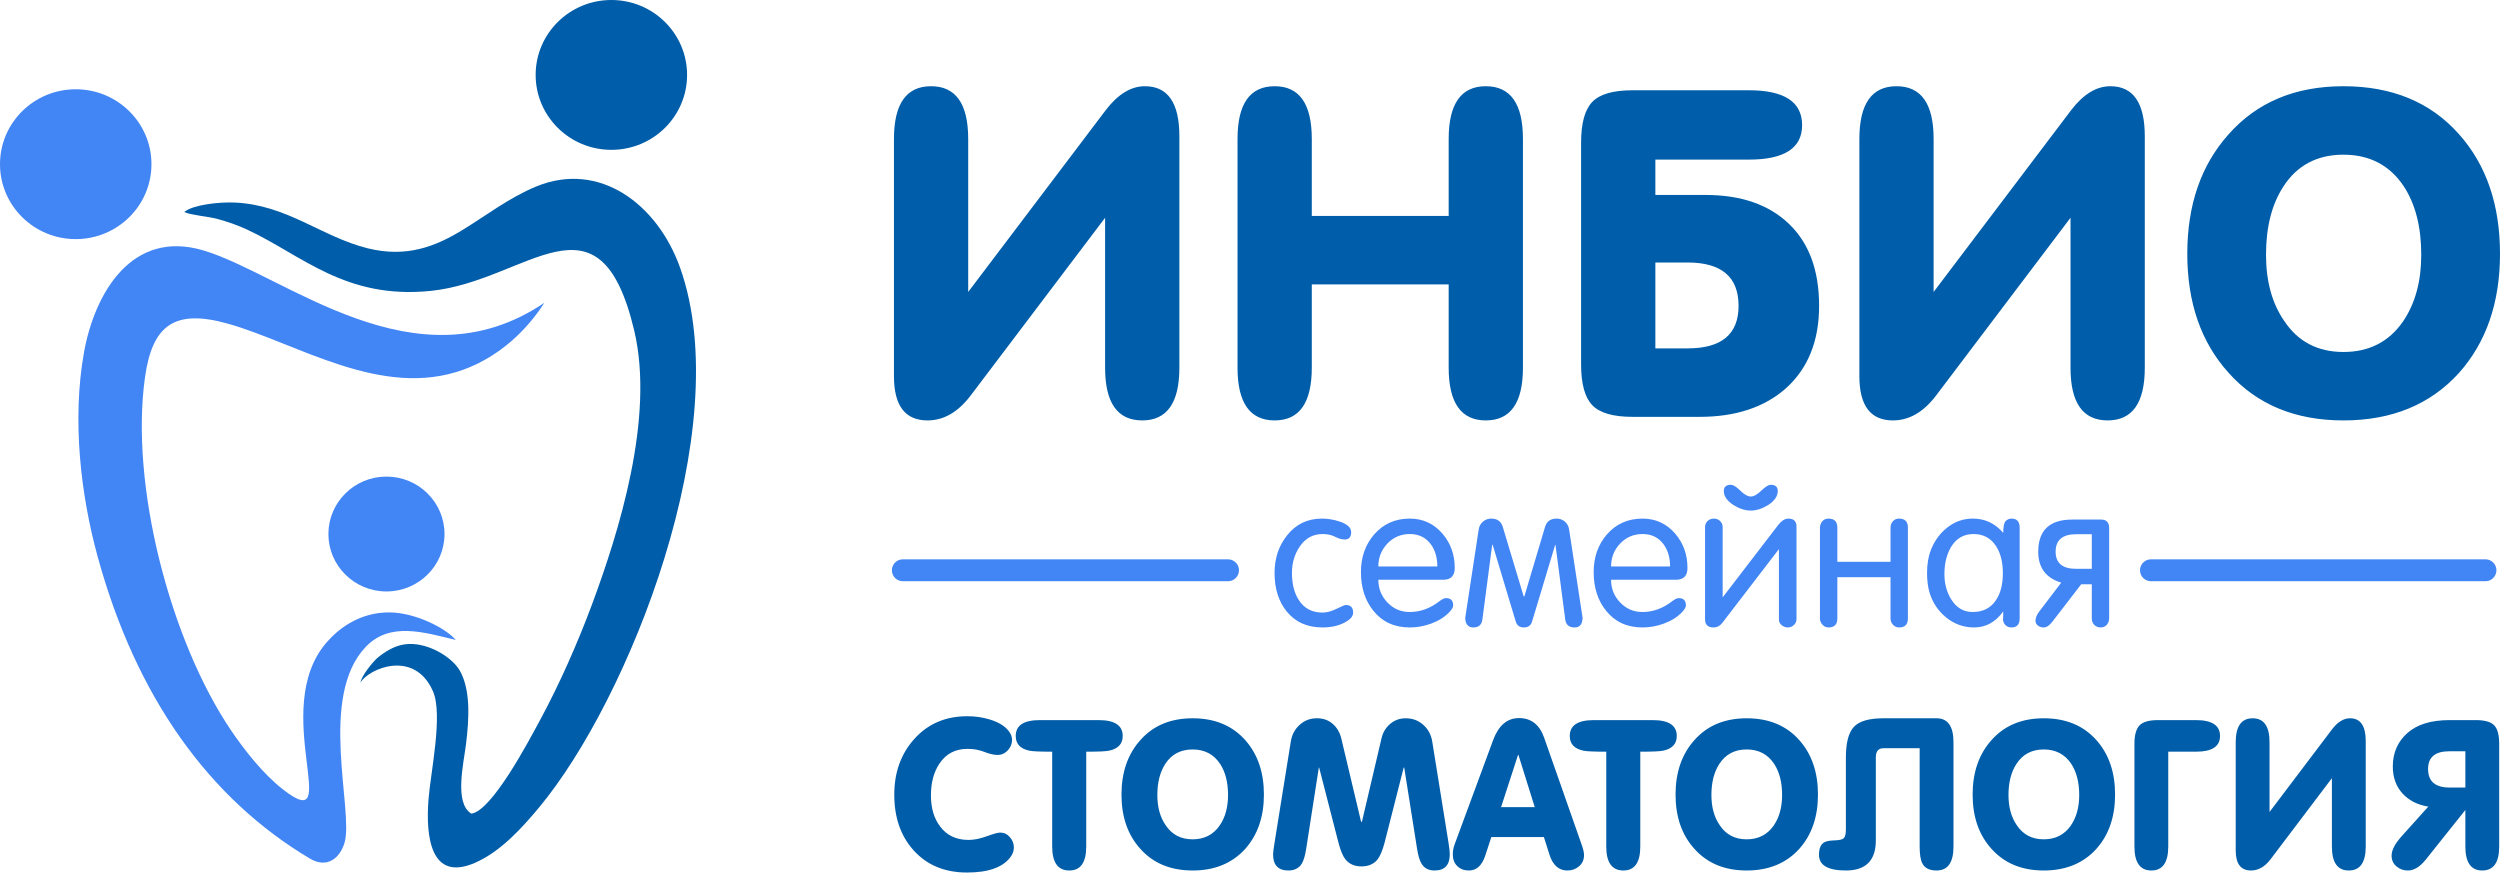 <?xml version="1.0" encoding="UTF-8"?> <svg xmlns="http://www.w3.org/2000/svg" width="96" height="34" viewBox="0 0 96 34" fill="none"> <path fill-rule="evenodd" clip-rule="evenodd" d="M2.908 3.428C4.514 3.428 5.816 4.716 5.816 6.305C5.816 7.894 4.514 9.182 2.908 9.182C1.302 9.182 0 7.894 0 6.305C0 4.716 1.302 3.428 2.908 3.428ZM14.839 18.301C16.071 18.301 17.069 19.288 17.069 20.506C17.069 21.724 16.071 22.712 14.839 22.712C13.609 22.712 12.611 21.724 12.611 20.506C12.611 19.288 13.609 18.301 14.839 18.301ZM17.502 24.574C17.086 24.095 15.931 23.532 14.988 23.517C13.842 23.497 13.022 24.115 12.537 24.674C10.31 27.245 13.268 32.191 10.861 30.31C10.118 29.73 9.409 28.838 8.881 28.059C6.539 24.609 4.981 18.617 5.57 14.471C5.851 12.493 6.697 11.848 8.758 12.431C11.413 13.182 14.66 15.341 17.803 14.192C19.213 13.677 20.262 12.636 20.902 11.628C15.952 14.978 10.942 10.55 7.806 9.615C5.054 8.796 3.63 11.268 3.224 13.539C2.764 16.116 3.095 18.986 3.75 21.375C5.23 26.776 8.036 30.673 11.904 32.972C12.558 33.36 13.057 32.955 13.232 32.355C13.588 31.13 12.207 26.751 14.05 24.834C14.98 23.866 16.283 24.281 17.502 24.574Z" fill="#4285F4"></path> <path fill-rule="evenodd" clip-rule="evenodd" d="M23.477 0C25.083 0 26.384 1.288 26.384 2.877C26.384 4.466 25.083 5.754 23.477 5.754C21.871 5.754 20.569 4.466 20.569 2.877C20.569 1.288 21.871 0 23.477 0ZM7.075 8.141C7.261 8.247 8.043 8.325 8.322 8.4C8.745 8.513 9.125 8.648 9.493 8.819C11.607 9.802 13.254 11.506 16.544 11.17C20.253 10.791 23.015 7.038 24.355 12.698C25.148 16.049 23.756 20.459 22.726 23.229C22.177 24.702 21.491 26.25 20.782 27.569C20.292 28.483 18.892 31.132 18.102 31.244C17.431 30.851 17.807 29.302 17.895 28.574C18.009 27.636 18.086 26.505 17.655 25.75C17.363 25.236 16.393 24.62 15.531 24.744C15.115 24.803 14.731 25.061 14.486 25.27C14.332 25.401 13.876 25.95 13.843 26.208C14.157 25.675 15.909 24.917 16.625 26.543C17.021 27.442 16.533 29.662 16.454 30.706C16.345 32.13 16.534 33.869 18.233 33.135C19.229 32.705 20.071 31.762 20.697 31.011C24.15 26.865 28.304 16.452 26.119 10.29C25.248 7.834 23.018 6.165 20.594 7.16C19.546 7.591 18.643 8.295 17.745 8.841C16.714 9.467 15.613 9.904 14.12 9.535C12.346 9.095 11.023 7.859 8.994 7.777C8.43 7.754 7.422 7.855 7.075 8.141Z" fill="#005DA9"></path> <path fill-rule="evenodd" clip-rule="evenodd" d="M82.596 21.478H95.443C95.674 21.478 95.863 21.667 95.863 21.898C95.863 22.13 95.674 22.319 95.443 22.319H82.596C82.365 22.319 82.176 22.13 82.176 21.899C82.176 21.667 82.365 21.478 82.596 21.478ZM34.668 21.478H47.156C47.388 21.478 47.577 21.667 47.577 21.898C47.577 22.13 47.388 22.319 47.156 22.319H34.668C34.437 22.319 34.248 22.13 34.248 21.899C34.248 21.667 34.437 21.478 34.668 21.478ZM48.943 22.004C48.943 21.44 49.103 20.957 49.424 20.558C49.764 20.129 50.209 19.914 50.759 19.914C50.984 19.914 51.209 19.951 51.435 20.025C51.735 20.124 51.885 20.261 51.885 20.434C51.885 20.623 51.802 20.717 51.636 20.717C51.526 20.717 51.403 20.682 51.267 20.612C51.132 20.542 50.972 20.507 50.785 20.507C50.419 20.507 50.125 20.669 49.905 20.994C49.709 21.285 49.611 21.62 49.611 22C49.611 22.425 49.699 22.773 49.875 23.043C50.08 23.363 50.384 23.523 50.785 23.523C50.946 23.523 51.127 23.475 51.327 23.377C51.528 23.279 51.644 23.231 51.673 23.231C51.865 23.231 51.96 23.328 51.96 23.523C51.96 23.643 51.885 23.751 51.735 23.846C51.48 24.011 51.164 24.094 50.789 24.094C50.199 24.094 49.739 23.889 49.409 23.48C49.098 23.095 48.943 22.603 48.943 22.004ZM54.132 23.501C54.538 23.501 54.919 23.363 55.275 23.087C55.375 23.008 55.46 22.968 55.53 22.968C55.712 22.968 55.802 23.063 55.802 23.253C55.802 23.313 55.757 23.393 55.667 23.493C55.492 23.683 55.257 23.834 54.962 23.944C54.691 24.044 54.416 24.094 54.136 24.094C53.546 24.094 53.081 23.881 52.74 23.457C52.42 23.062 52.26 22.566 52.26 21.966C52.26 21.397 52.428 20.918 52.763 20.528C53.118 20.119 53.576 19.914 54.136 19.914C54.636 19.914 55.054 20.105 55.389 20.489C55.704 20.86 55.862 21.297 55.862 21.806C55.862 22.11 55.714 22.263 55.418 22.263H52.928C52.928 22.6 53.044 22.892 53.278 23.136C53.511 23.38 53.796 23.501 54.132 23.501ZM52.928 21.753H55.194C55.194 21.406 55.109 21.12 54.938 20.892C54.746 20.636 54.479 20.507 54.136 20.507C53.795 20.507 53.507 20.63 53.276 20.873C53.044 21.119 52.928 21.411 52.928 21.753ZM58.518 24.094C58.353 24.094 58.248 24.016 58.203 23.861L57.318 20.919H57.3L56.924 23.786C56.899 23.991 56.782 24.094 56.576 24.094C56.411 24.094 56.31 24.007 56.275 23.836C56.264 23.779 56.262 23.737 56.267 23.711L56.785 20.312C56.805 20.199 56.86 20.104 56.95 20.028C57.04 19.951 57.145 19.914 57.265 19.914C57.495 19.914 57.643 20.022 57.708 20.237L58.509 22.901L58.535 22.903L59.331 20.23C59.396 20.019 59.542 19.914 59.773 19.914C59.893 19.914 59.996 19.951 60.087 20.026C60.177 20.102 60.231 20.199 60.252 20.318L60.769 23.711C60.775 23.731 60.772 23.766 60.762 23.816C60.737 24.001 60.637 24.094 60.464 24.094C60.25 24.094 60.132 23.991 60.105 23.787L59.73 20.921L59.719 20.919L58.833 23.861C58.788 24.016 58.683 24.094 58.518 24.094ZM63.069 23.501C63.475 23.501 63.856 23.363 64.212 23.087C64.312 23.008 64.397 22.968 64.468 22.968C64.649 22.968 64.739 23.063 64.739 23.253C64.739 23.313 64.694 23.393 64.604 23.493C64.429 23.683 64.194 23.834 63.898 23.944C63.628 24.044 63.353 24.094 63.073 24.094C62.483 24.094 62.018 23.881 61.677 23.457C61.357 23.062 61.197 22.566 61.197 21.966C61.197 21.397 61.365 20.918 61.7 20.528C62.055 20.119 62.513 19.914 63.073 19.914C63.573 19.914 63.991 20.105 64.326 20.489C64.641 20.86 64.799 21.297 64.799 21.806C64.799 22.11 64.651 22.263 64.355 22.263H61.865C61.865 22.6 61.981 22.892 62.215 23.136C62.448 23.38 62.733 23.501 63.069 23.501ZM61.865 21.753H64.131C64.131 21.406 64.046 21.12 63.875 20.892C63.683 20.636 63.416 20.507 63.073 20.507C62.732 20.507 62.444 20.63 62.213 20.873C61.981 21.119 61.865 21.411 61.865 21.753ZM66.15 22.939L68.291 20.149C68.416 19.993 68.542 19.914 68.672 19.914C68.881 19.914 68.986 20.017 68.986 20.222V23.779C68.986 23.863 68.952 23.937 68.885 24C68.817 24.062 68.741 24.094 68.656 24.094C68.566 24.094 68.486 24.065 68.416 24.007C68.346 23.95 68.311 23.879 68.311 23.794V21.085L66.135 23.921C66.045 24.036 65.934 24.094 65.805 24.094C65.584 24.094 65.474 23.989 65.474 23.779V20.244C65.474 20.149 65.507 20.07 65.572 20.008C65.637 19.945 65.717 19.914 65.812 19.914C65.907 19.914 65.987 19.945 66.052 20.008C66.117 20.07 66.15 20.149 66.15 20.244V22.939ZM66.195 18.856C66.195 18.696 66.285 18.616 66.465 18.616C66.555 18.616 66.676 18.691 66.829 18.841C66.981 18.991 67.115 19.066 67.23 19.066C67.345 19.066 67.48 18.991 67.635 18.841C67.79 18.691 67.91 18.616 67.996 18.616C68.176 18.616 68.266 18.696 68.266 18.856C68.266 19.056 68.141 19.236 67.891 19.396C67.665 19.536 67.445 19.606 67.23 19.606C67.015 19.606 66.795 19.536 66.57 19.396C66.32 19.236 66.195 19.056 66.195 18.856ZM72.596 22.165H70.554V23.75C70.554 23.979 70.441 24.094 70.213 24.094C70.124 24.094 70.048 24.059 69.983 23.989C69.919 23.919 69.886 23.838 69.886 23.749V20.273C69.886 20.174 69.917 20.089 69.975 20.019C70.035 19.949 70.114 19.914 70.213 19.914C70.441 19.914 70.554 20.029 70.554 20.258V21.572H72.596V20.273C72.596 20.173 72.625 20.088 72.684 20.019C72.744 19.949 72.823 19.914 72.922 19.914C73.15 19.914 73.263 20.029 73.263 20.259V23.749C73.263 23.979 73.15 24.094 72.922 24.094C72.833 24.094 72.757 24.059 72.692 23.989C72.628 23.92 72.596 23.84 72.596 23.75V22.165ZM74.666 22.041C74.666 22.409 74.751 22.732 74.923 23.009C75.123 23.337 75.399 23.501 75.751 23.501C76.152 23.501 76.454 23.345 76.654 23.032C76.825 22.773 76.91 22.433 76.91 22.011C76.91 21.599 76.828 21.259 76.661 20.991C76.461 20.668 76.167 20.507 75.781 20.507C75.404 20.507 75.115 20.676 74.915 21.013C74.749 21.296 74.666 21.639 74.666 22.041ZM76.925 20.462C76.925 20.215 76.958 20.062 77.023 20.003C77.088 19.944 77.16 19.914 77.24 19.914C77.451 19.914 77.555 20.029 77.555 20.259V23.749C77.555 23.979 77.449 24.094 77.237 24.094C77.15 24.094 77.078 24.066 77.016 24.011C76.955 23.956 76.92 23.874 76.91 23.764C76.92 23.809 76.925 23.713 76.925 23.478C76.629 23.889 76.256 24.094 75.808 24.094C75.407 24.094 75.048 23.966 74.734 23.712C74.42 23.457 74.205 23.132 74.089 22.738C74.029 22.528 73.999 22.282 73.999 21.996C73.999 21.661 74.049 21.365 74.15 21.105C74.295 20.751 74.504 20.468 74.775 20.259C75.062 20.029 75.392 19.914 75.763 19.914C76.221 19.914 76.609 20.097 76.925 20.462ZM80.685 19.951C80.89 19.951 80.992 20.062 80.992 20.282V23.734C80.992 23.834 80.962 23.919 80.903 23.989C80.843 24.059 80.765 24.094 80.666 24.094C80.567 24.094 80.486 24.061 80.421 23.996C80.357 23.931 80.325 23.849 80.325 23.749V22.435H79.919L78.809 23.876C78.699 24.021 78.586 24.094 78.471 24.094C78.391 24.094 78.32 24.07 78.257 24.022C78.195 23.975 78.163 23.914 78.163 23.84C78.163 23.725 78.212 23.605 78.308 23.48L79.151 22.374C78.562 22.194 78.268 21.799 78.268 21.189C78.268 20.364 78.704 19.951 79.574 19.951H80.685ZM80.325 21.843V20.514H79.725C79.199 20.514 78.936 20.738 78.936 21.186C78.936 21.624 79.199 21.843 79.725 21.843H80.325Z" fill="#4285F4"></path> <path fill-rule="evenodd" clip-rule="evenodd" d="M37.133 33.505C36.273 33.505 35.587 33.218 35.075 32.644C34.585 32.097 34.34 31.387 34.34 30.516C34.34 29.666 34.593 28.956 35.099 28.388C35.621 27.798 36.304 27.503 37.149 27.503C37.452 27.503 37.739 27.545 38.01 27.629C38.349 27.733 38.591 27.882 38.737 28.075C38.821 28.184 38.863 28.297 38.863 28.411C38.863 28.562 38.808 28.697 38.698 28.814C38.589 28.931 38.459 28.99 38.307 28.99C38.166 28.99 37.997 28.951 37.799 28.873C37.6 28.795 37.386 28.756 37.157 28.756C36.687 28.756 36.328 28.943 36.077 29.319C35.858 29.642 35.748 30.052 35.748 30.547C35.748 31.032 35.866 31.429 36.101 31.737C36.356 32.081 36.721 32.253 37.196 32.253C37.405 32.253 37.637 32.206 37.892 32.112C38.148 32.019 38.32 31.971 38.409 31.971C38.555 31.971 38.679 32.03 38.781 32.148C38.882 32.265 38.933 32.397 38.933 32.543C38.933 32.668 38.891 32.788 38.808 32.903C38.516 33.304 37.958 33.505 37.133 33.505ZM42.436 8.362L37.265 15.199C36.784 15.829 36.234 16.144 35.616 16.144C34.757 16.144 34.328 15.577 34.328 14.446V5.336C34.328 3.987 34.803 3.311 35.753 3.311C36.704 3.311 37.179 3.987 37.179 5.338V11.211L42.453 4.239C42.923 3.621 43.427 3.311 43.965 3.311C44.847 3.311 45.288 3.953 45.288 5.233V14.12C45.288 15.468 44.812 16.144 43.862 16.144C42.911 16.144 42.436 15.471 42.436 14.123V8.362ZM50.373 10.922V14.117C50.373 15.468 49.897 16.144 48.947 16.144C47.996 16.144 47.521 15.468 47.521 14.12V5.336C47.521 3.987 47.996 3.311 48.947 3.311C49.897 3.311 50.373 3.987 50.373 5.338V8.293H55.629V5.338C55.629 3.987 56.105 3.311 57.055 3.311C58.006 3.311 58.481 3.987 58.481 5.336V14.12C58.481 15.468 58.006 16.144 57.055 16.144C56.105 16.144 55.629 15.468 55.629 14.117V10.922H50.373ZM63.566 10.08V13.378H64.803C66.109 13.378 66.761 12.834 66.761 11.746C66.761 10.635 66.109 10.08 64.803 10.08H63.566ZM63.566 7.486H65.49C66.853 7.486 67.921 7.855 68.694 8.594C69.467 9.333 69.854 10.383 69.854 11.746C69.854 13.098 69.424 14.157 68.565 14.924C67.74 15.646 66.641 16.007 65.267 16.007H62.69C61.946 16.007 61.43 15.858 61.144 15.56C60.858 15.262 60.714 14.741 60.714 13.997V5.476C60.714 4.731 60.858 4.21 61.144 3.913C61.43 3.615 61.946 3.466 62.69 3.466H67.156C68.519 3.466 69.201 3.913 69.201 4.806C69.201 5.688 68.519 6.129 67.156 6.129H63.566V7.486ZM79.508 8.362L74.337 15.199C73.856 15.829 73.307 16.144 72.688 16.144C71.829 16.144 71.4 15.577 71.4 14.446V5.336C71.4 3.987 71.875 3.311 72.826 3.311C73.776 3.311 74.251 3.987 74.251 5.338V11.211L79.525 4.239C79.995 3.621 80.499 3.311 81.037 3.311C81.919 3.311 82.36 3.953 82.36 5.233V14.12C82.36 15.468 81.885 16.144 80.934 16.144C79.983 16.144 79.508 15.471 79.508 14.123V8.362ZM83.992 9.745C83.992 7.869 84.519 6.343 85.572 5.164C86.66 3.93 88.132 3.311 89.987 3.311C91.854 3.311 93.332 3.924 94.42 5.147C95.473 6.326 96 7.858 96 9.745C96 11.62 95.473 13.146 94.42 14.326C93.32 15.537 91.843 16.144 89.987 16.144C88.132 16.144 86.66 15.531 85.572 14.309C84.519 13.141 83.992 11.62 83.992 9.745ZM87.015 9.779C87.015 10.807 87.25 11.658 87.72 12.333C88.246 13.12 89.002 13.516 89.987 13.516C90.972 13.516 91.734 13.126 92.272 12.35C92.742 11.663 92.976 10.807 92.976 9.779C92.976 8.717 92.753 7.841 92.307 7.157C91.768 6.346 90.995 5.94 89.987 5.94C88.98 5.94 88.212 6.346 87.685 7.157C87.239 7.841 87.015 8.717 87.015 9.779ZM40.404 28.865C39.935 28.865 39.642 28.852 39.528 28.826C39.178 28.753 39.004 28.565 39.004 28.262C39.004 27.855 39.312 27.652 39.927 27.652H42.188C42.804 27.652 43.112 27.855 43.112 28.262C43.112 28.565 42.937 28.753 42.587 28.826C42.473 28.852 42.18 28.865 41.711 28.865V32.505C41.711 33.119 41.495 33.427 41.062 33.427C40.623 33.427 40.404 33.119 40.404 32.505V28.865ZM43.065 30.512C43.065 29.658 43.305 28.963 43.785 28.425C44.28 27.863 44.95 27.582 45.796 27.582C46.646 27.582 47.319 27.861 47.815 28.418C48.294 28.955 48.534 29.653 48.534 30.512C48.534 31.366 48.294 32.061 47.815 32.599C47.314 33.15 46.641 33.427 45.796 33.427C44.95 33.427 44.28 33.148 43.785 32.591C43.305 32.059 43.065 31.366 43.065 30.512ZM44.442 30.528C44.442 30.996 44.549 31.383 44.763 31.691C45.003 32.05 45.347 32.23 45.796 32.23C46.244 32.23 46.591 32.052 46.836 31.699C47.05 31.386 47.157 30.996 47.157 30.528C47.157 30.044 47.056 29.645 46.852 29.333C46.607 28.964 46.255 28.779 45.796 28.779C45.337 28.779 44.987 28.964 44.747 29.333C44.544 29.645 44.442 30.044 44.442 30.528ZM52.266 31.557H52.298L53.051 28.349C53.103 28.124 53.214 27.94 53.383 27.797C53.553 27.653 53.752 27.582 53.982 27.582C54.241 27.582 54.466 27.665 54.653 27.832C54.841 27.999 54.956 28.213 54.998 28.474L55.624 32.37C55.655 32.562 55.671 32.707 55.671 32.806C55.671 33.219 55.476 33.427 55.086 33.427C54.857 33.427 54.691 33.34 54.587 33.163C54.515 33.049 54.458 32.861 54.416 32.596L53.922 29.474L53.902 29.475L53.167 32.362C53.088 32.657 53 32.87 52.901 32.999C52.755 33.18 52.548 33.27 52.282 33.27C52.017 33.27 51.81 33.18 51.664 32.999C51.565 32.875 51.477 32.663 51.398 32.362L50.655 29.475H50.643L50.157 32.597C50.115 32.866 50.057 33.058 49.984 33.171C49.875 33.342 49.704 33.427 49.475 33.427C49.082 33.427 48.886 33.219 48.886 32.806C48.886 32.743 48.905 32.599 48.941 32.37L49.567 28.474C49.609 28.213 49.722 27.999 49.908 27.832C50.092 27.665 50.315 27.581 50.575 27.581C50.809 27.581 51.008 27.652 51.173 27.793C51.336 27.933 51.446 28.119 51.504 28.35L52.266 31.557ZM58.331 27.574C58.795 27.574 59.116 27.824 59.294 28.324L60.733 32.427C60.796 32.604 60.827 32.739 60.827 32.834C60.827 33.01 60.765 33.153 60.639 33.263C60.514 33.372 60.363 33.427 60.185 33.427C59.857 33.427 59.627 33.222 59.497 32.812L59.286 32.144H57.267L57.032 32.86C56.907 33.238 56.698 33.427 56.406 33.427C56.224 33.427 56.075 33.371 55.96 33.259C55.845 33.147 55.788 32.999 55.788 32.818C55.788 32.682 55.809 32.557 55.851 32.442L57.337 28.418C57.546 27.855 57.877 27.574 58.331 27.574ZM58.292 28.99L57.642 30.993H58.934L58.308 28.99H58.292ZM61.68 28.865C61.211 28.865 60.918 28.852 60.804 28.826C60.454 28.753 60.279 28.565 60.279 28.262C60.279 27.855 60.587 27.652 61.203 27.652H63.464C64.08 27.652 64.388 27.855 64.388 28.262C64.388 28.565 64.213 28.753 63.863 28.826C63.748 28.852 63.456 28.865 62.987 28.865V32.505C62.987 33.119 62.77 33.427 62.337 33.427C61.899 33.427 61.68 33.119 61.68 32.505V28.865ZM64.341 30.512C64.341 29.658 64.581 28.963 65.061 28.425C65.556 27.863 66.226 27.582 67.072 27.582C67.922 27.582 68.595 27.861 69.09 28.418C69.57 28.955 69.81 29.653 69.81 30.512C69.81 31.366 69.57 32.061 69.09 32.599C68.59 33.15 67.916 33.427 67.072 33.427C66.226 33.427 65.556 33.148 65.061 32.591C64.581 32.059 64.341 31.366 64.341 30.512ZM65.718 30.528C65.718 30.996 65.825 31.383 66.039 31.691C66.279 32.05 66.623 32.23 67.072 32.23C67.52 32.23 67.867 32.052 68.112 31.699C68.326 31.386 68.433 30.996 68.433 30.528C68.433 30.044 68.331 29.645 68.128 29.333C67.883 28.964 67.531 28.779 67.072 28.779C66.612 28.779 66.263 28.964 66.023 29.333C65.82 29.645 65.718 30.044 65.718 30.528ZM73.715 28.732H72.322C72.129 28.732 72.032 28.849 72.032 29.084V32.27C72.032 33.041 71.649 33.427 70.882 33.427C70.194 33.427 69.849 33.226 69.849 32.826C69.849 32.586 69.915 32.427 70.045 32.348C70.123 32.301 70.261 32.275 70.46 32.27C70.637 32.265 70.752 32.236 70.804 32.184C70.856 32.132 70.882 32.017 70.882 31.841V29.081C70.882 28.524 70.984 28.135 71.187 27.914C71.391 27.692 71.769 27.582 72.322 27.582H74.364C74.797 27.582 75.014 27.89 75.014 28.504V32.505C75.014 33.119 74.797 33.427 74.364 33.427C74.093 33.427 73.91 33.336 73.817 33.153C73.749 33.023 73.715 32.807 73.715 32.505V28.732ZM75.749 30.512C75.749 29.658 75.989 28.963 76.469 28.425C76.965 27.863 77.635 27.582 78.48 27.582C79.33 27.582 80.003 27.861 80.499 28.418C80.979 28.955 81.219 29.653 81.219 30.512C81.219 31.366 80.979 32.061 80.499 32.599C79.998 33.15 79.325 33.427 78.48 33.427C77.635 33.427 76.965 33.148 76.469 32.591C75.989 32.059 75.749 31.366 75.749 30.512ZM77.126 30.528C77.126 30.996 77.234 31.383 77.447 31.691C77.687 32.05 78.031 32.23 78.48 32.23C78.929 32.23 79.276 32.052 79.521 31.699C79.735 31.386 79.842 30.996 79.842 30.528C79.842 30.044 79.74 29.645 79.537 29.333C79.291 28.964 78.939 28.779 78.48 28.779C78.021 28.779 77.672 28.964 77.432 29.333C77.228 29.645 77.126 30.044 77.126 30.528ZM81.962 32.505V28.566C81.962 28.227 82.028 27.991 82.158 27.855C82.288 27.72 82.523 27.652 82.862 27.652H84.325C84.941 27.652 85.249 27.855 85.249 28.262C85.249 28.664 84.941 28.865 84.325 28.865H83.261V32.505C83.261 33.119 83.045 33.427 82.612 33.427C82.179 33.427 81.962 33.119 81.962 32.505ZM89.545 29.882L87.189 32.997C86.97 33.283 86.72 33.427 86.438 33.427C86.047 33.427 85.851 33.169 85.851 32.654V28.504C85.851 27.89 86.068 27.582 86.501 27.582C86.934 27.582 87.15 27.89 87.15 28.505V31.18L89.552 28.004C89.766 27.723 89.996 27.582 90.241 27.582C90.643 27.582 90.844 27.874 90.844 28.457V32.505C90.844 33.119 90.627 33.427 90.194 33.427C89.761 33.427 89.545 33.12 89.545 32.506V29.882ZM94.67 30.242V28.849H94.052C93.509 28.849 93.238 29.076 93.238 29.53C93.238 30.005 93.514 30.242 94.067 30.242H94.67ZM95.969 28.566V32.505C95.969 33.119 95.752 33.427 95.319 33.427C94.886 33.427 94.67 33.12 94.67 32.506V31.103L93.152 33.006C92.927 33.286 92.698 33.427 92.463 33.427C92.291 33.427 92.144 33.373 92.021 33.266C91.898 33.16 91.837 33.023 91.837 32.857C91.837 32.648 91.965 32.4 92.221 32.114L93.246 30.974C92.828 30.906 92.497 30.736 92.252 30.465C92.007 30.194 91.884 29.851 91.884 29.434C91.884 28.908 92.071 28.479 92.444 28.148C92.817 27.818 93.355 27.652 94.06 27.652H95.069C95.413 27.652 95.649 27.719 95.777 27.852C95.905 27.985 95.969 28.222 95.969 28.566Z" fill="#005DA9"></path> </svg> 